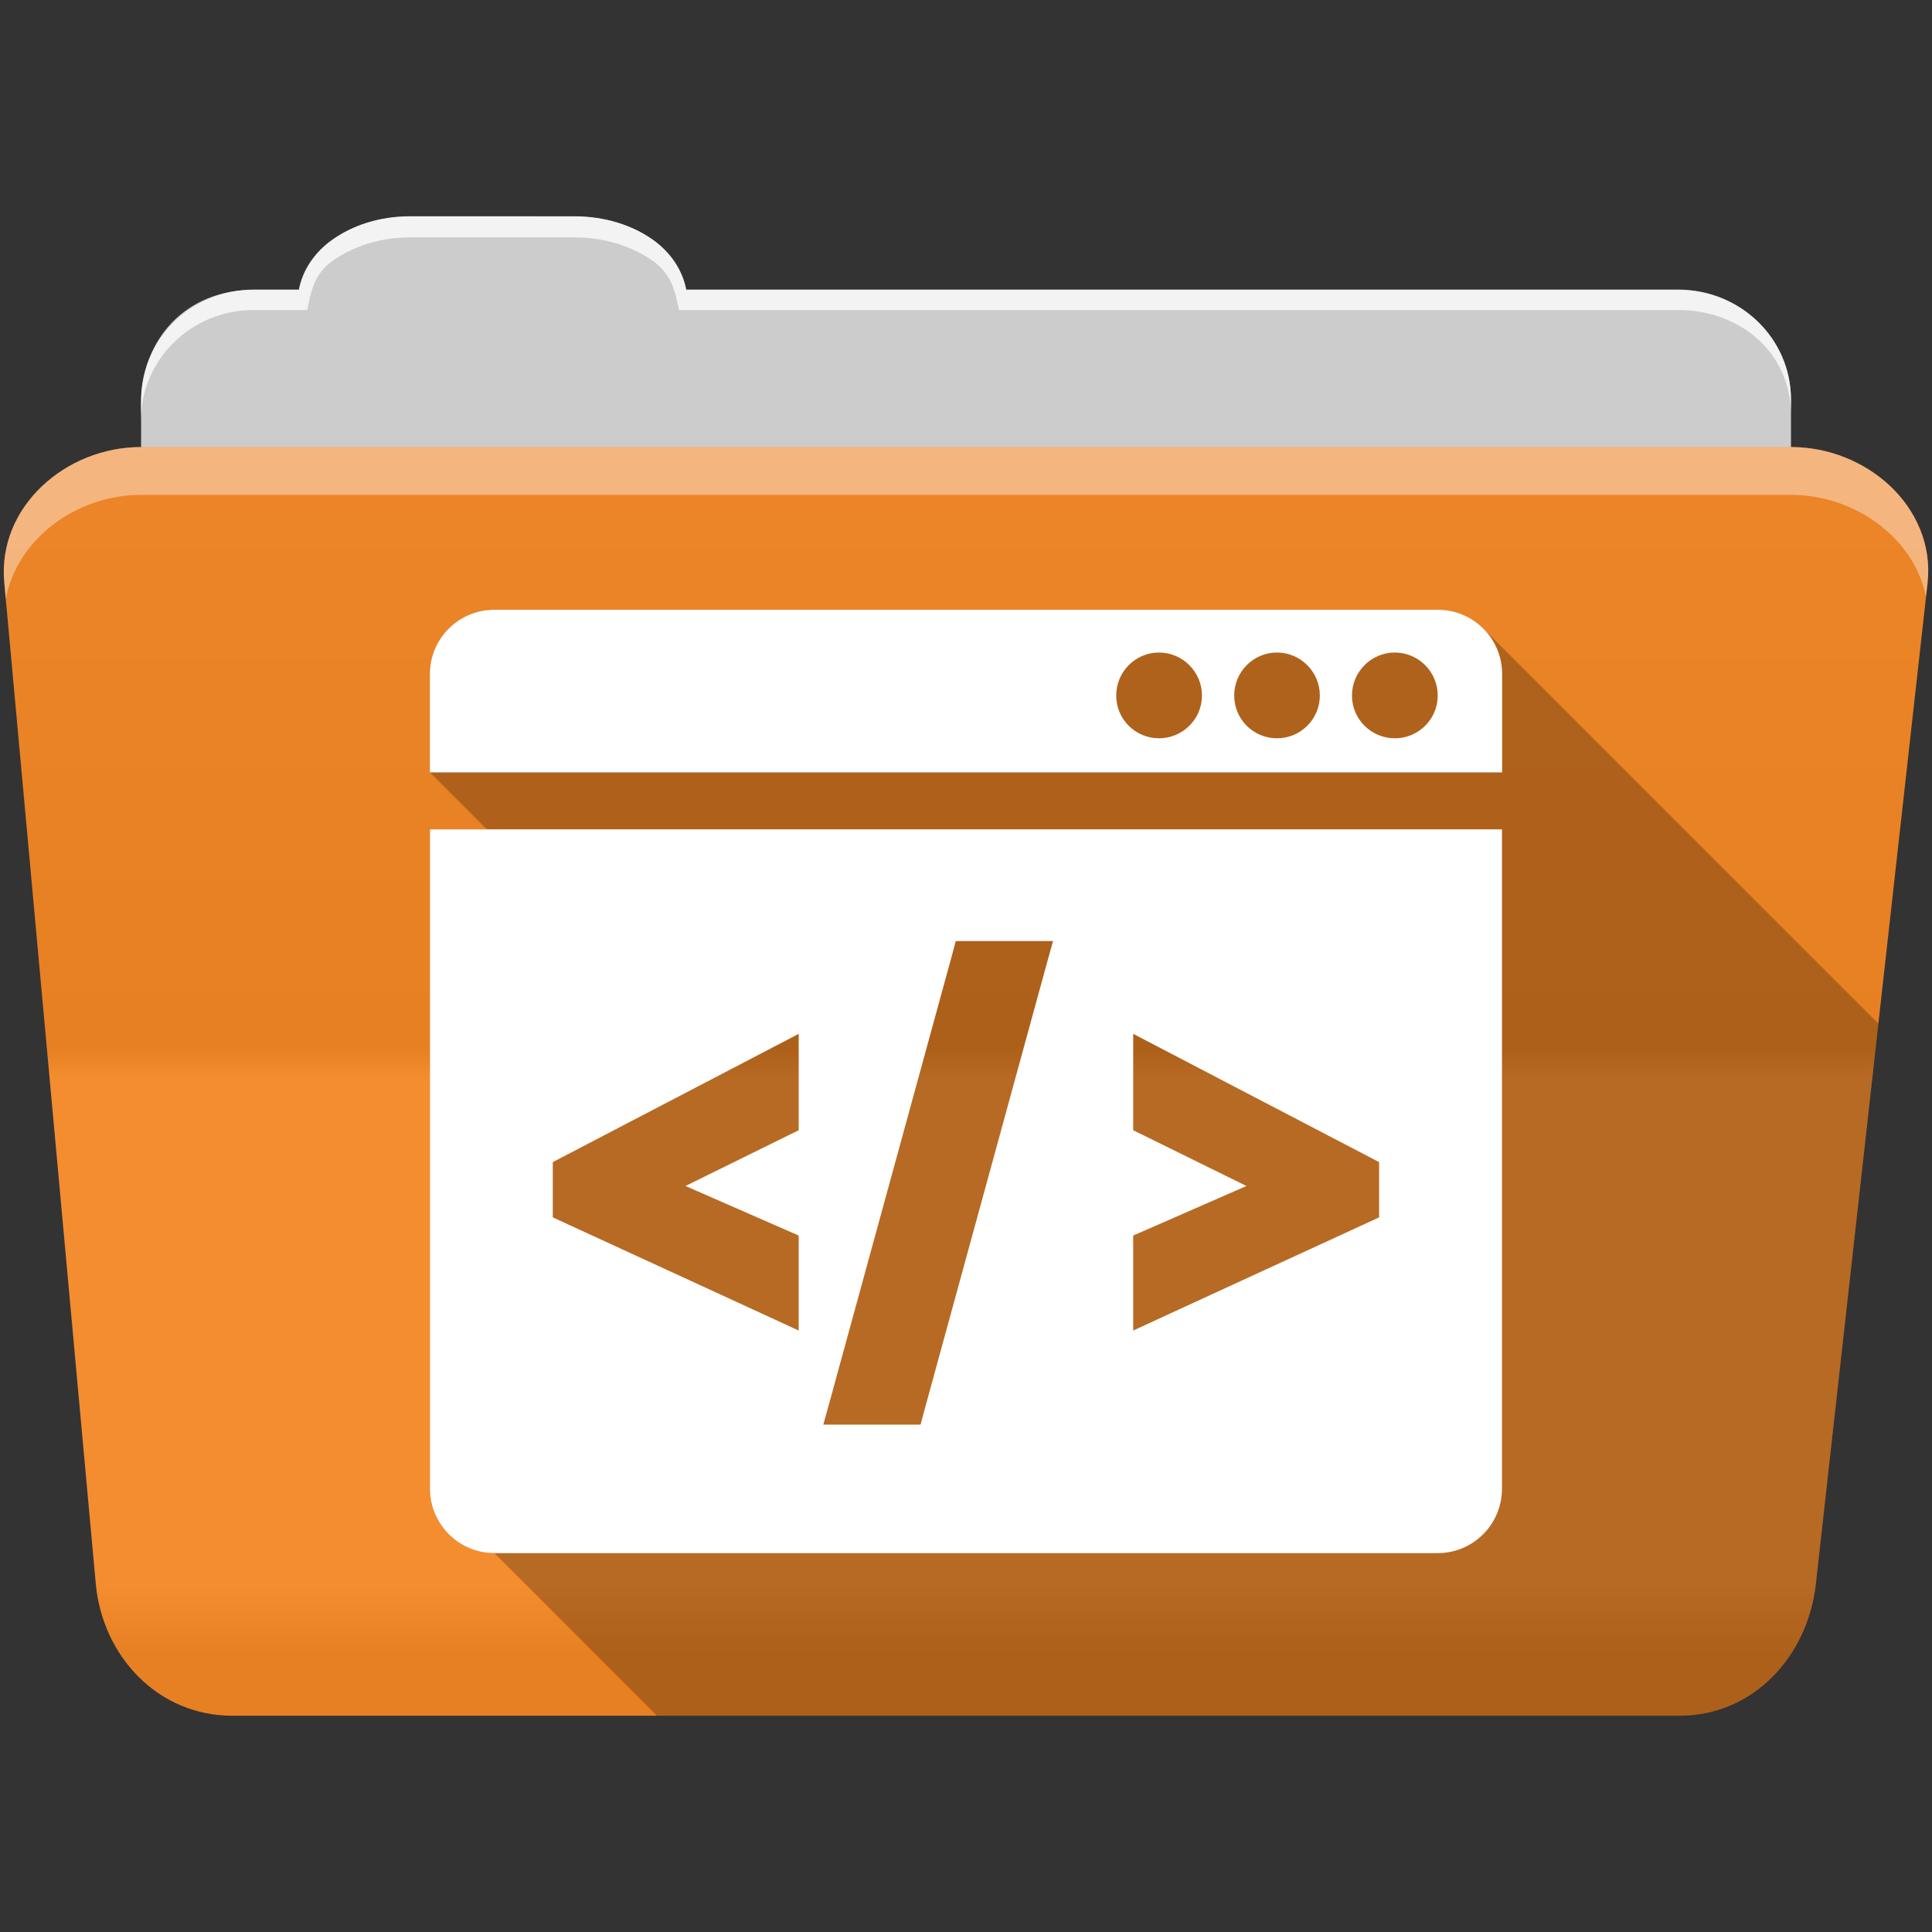 <?xml version="1.0" encoding="UTF-8" standalone="no"?>
<svg xmlns="http://www.w3.org/2000/svg" version="1.1" viewBox="0 0 512 512">
 <rect x="0" y="0" width="512" height="512" fill="#333333" stroke="none"/>
 <defs id="defs4">
  <linearGradient gradientUnits="userSpaceOnUse" id="0-1" y2="453.26" x2="0" y1="121.76" gradientTransform="translate(0.001,-0.005)">
   <stop id="stop7-9" stop-color="#6a6a6a"/>
   <stop id="stop9-2" offset="0.47"/>
   <stop id="stop11-4" offset="0.494" stop-color="#fff"/>
   <stop id="stop13-3" offset="0.901" stop-color="#fff"/>
   <stop id="stop15-9" offset="0.955"/>
   <stop id="stop17-2" offset="1"/>
  </linearGradient>
 </defs>
 <g id="g113" transform="translate(0.001,-0.005)" fill-rule="evenodd">
  <path id="path115" d="m 108.63,57.39 c -7.963,0 -15.228,2.293 -20.693,6.22 -4.545,3.266 -7.751,7.872 -8.752,13.13 l -11.909,0 c -16.447,0 -29.883,13.03 -29.883,29.2 l 0,66.736 c 0,16.17 13.436,29.19 29.883,29.19 l 377.47,0 c 16.447,0 29.883,-13.03 29.883,-29.19 l 0,-66.736 c 0,-16.17 -13.436,-29.2 -29.883,-29.2 l -262.91,0 c -1,-5.256 -4.208,-9.862 -8.753,-13.13 -5.465,-3.927 -12.73,-6.22 -20.693,-6.22 l -43.761,0" fill="#cccccc"/>
  <path id="path117" d="m 37.36,118.48 c -19.928,0 -38.06,15.818 -36.23,35.853 l 24.26,265.41 c 1.733,18.966 16.271,34.947 36.2,34.947 l 383.41,0 c 19.933,0 34.1,-16.05 36.2,-34.853 l 29.632,-265.41 c 1.123,-10.05 -3.137,-19.263 -9.971,-25.663 -6.833,-6.399 -16.258,-10.284 -26.22,-10.284 l -437.27,0" fill="#f38725"/>
 </g>
 <path id="path119" d="m 37.361,118.465 c -19.928,0 -38.08,15.84 -36.25,35.875 l 11.781,128.78 12.469,136.63 c 1.733,18.966 16.29,34.938 36.22,34.938 l 383.41,0 c 19.933,0 34.09,-16.04 36.19,-34.844 l 15.281,-136.72 14.375,-128.69 c 1.123,-10.05 -3.135,-19.287 -9.969,-25.688 -6.833,-6.399 -16.257,-10.281 -26.22,-10.281 l -437.28,0" opacity="0.05" fill="url(#0-1)"/>
 <g id="g121" transform="translate(0.001,-0.005)" fill="#ffffff" fill-rule="evenodd">
  <path id="path123" d="m 108.55,57.31 c -7.963,0 -15.11,2.403 -20.572,6.33 -4.545,3.266 -7.702,7.931 -8.703,13.187 l -12.13,0 c -17.677,0 -29.802,12.771 -29.802,30.661 l 0,3.956 c 0,-16.17 13.355,-29.27 29.802,-29.27 l 14.286,0 c 1,-5.256 2,-9.657 6.549,-12.923 5.465,-3.927 12.609,-6.33 20.572,-6.33 l 43.78,0 c 7.963,0 15.371,2.403 20.835,6.33 4.545,3.266 5.766,7.668 6.769,12.923 l 264.88,0 c 16.447,0 29.802,11.455 29.802,27.625 l 0,-3.956 c 0,-16.17 -13.355,-29.01 -29.802,-29.01 l -262.95,0 c -1,-5.256 -4.159,-9.921 -8.703,-13.187 -5.465,-3.927 -12.872,-6.33 -20.835,-6.33 z" opacity="0.764"/>
  <path id="path125" d="m 37.35,118.47 c -19.928,0 -38.05,15.84 -36.22,35.875 l 0.406,4.375 c 3,-15.936 18.732,-27.563 35.813,-27.563 l 437.28,0 c 9.966,0 19.386,3.882 26.22,10.281 4.736,4.435 8.234,10.208 9.563,16.688 l 0.406,-3.688 c 1.123,-10.05 -3.134,-19.288 -9.969,-25.688 -6.833,-6.399 -16.252,-10.281 -26.22,-10.281 l -437.28,0" opacity="0.4"/>
 </g>
 <path id="path503" d="m 130.981,161.595 c -9.413,0 -17.06,7.617 -17.06,17.03 l 0,26.07 15.1,15.1 -15.06,0 0,174.74 c 0,9.412 7.649,17.06 17.06,17.06 l 0.002,0 43.1,43.1 270.88,0 c 19.933,0 34.09,-16.04 36.19,-34.844 l 15.281,-136.72 1.324,-11.852 -104.5,-104.5 c -3.094,-3.197 -7.432,-5.184 -12.24,-5.184 l -250.03,0 -0.033,0" opacity="0.25"/>
 <path id="path505" d="m 130.981,161.595 c -9.413,0 -17.06,7.616 -17.06,17.03 l 0,26.07 284.16,0 0,-26.07 c 0,-9.416 -7.613,-17.03 -17.03,-17.03 l -250.03,0 -0.033,0 m 176.15,11.331 c 6.265,0 11.396,5.129 11.396,11.396 0,6.268 -5.132,11.331 -11.396,11.331 -6.265,0 -11.331,-5.063 -11.331,-11.331 0,-6.268 5.065,-11.396 11.331,-11.396 m 31.27,0 c 6.265,0 11.364,5.129 11.364,11.396 0,6.268 -5.099,11.331 -11.364,11.331 -6.265,0 -11.331,-5.063 -11.331,-11.331 0,-6.268 5.065,-11.396 11.331,-11.396 m 31.24,0 c 6.265,0 11.364,5.129 11.364,11.396 0,6.268 -5.099,11.331 -11.364,11.331 -6.265,0 -11.364,-5.063 -11.364,-11.331 0,-6.268 5.099,-11.396 11.364,-11.396 m -255.7,46.863 0,174.74 c 0,9.413 7.649,17.06 17.06,17.06 l 250,0 c 9.416,0 17.03,-7.652 17.03,-17.06 l 0,-174.74 -284.09,0 m 139.34,29.604 3.93,0 15.1,0 6.746,0 -1.801,6.484 -32.29,117.86 -1.015,3.799 -3.93,0 -15.1,0 -6.746,0 1.801,-6.484 32.29,-117.86 1.015,-3.799 m -41.623,24.594 0,8.482 0,13.853 0,3.209 -2.882,1.408 -27.12,13.361 26.919,11.789 3.078,1.343 0,3.373 0,13.787 0,8.02 -7.303,-3.373 -54.886,-25.25 -2.98,-1.375 0,-3.275 0,-8.253 0,-3.111 2.751,-1.441 54.886,-28.622 7.532,-3.93 m 88.65,0 7.532,3.93 54.886,28.622 2.751,1.441 0,3.111 0,8.253 0,3.275 -2.98,1.375 -54.886,25.25 -7.303,3.373 0,-8.02 0,-13.787 0,-3.373 3.078,-1.343 26.919,-11.789 -27.12,-13.361 -2.882,-1.408 0,-3.209 0,-13.853 0,-8.482" fill="#ffffff"/>
</svg>
